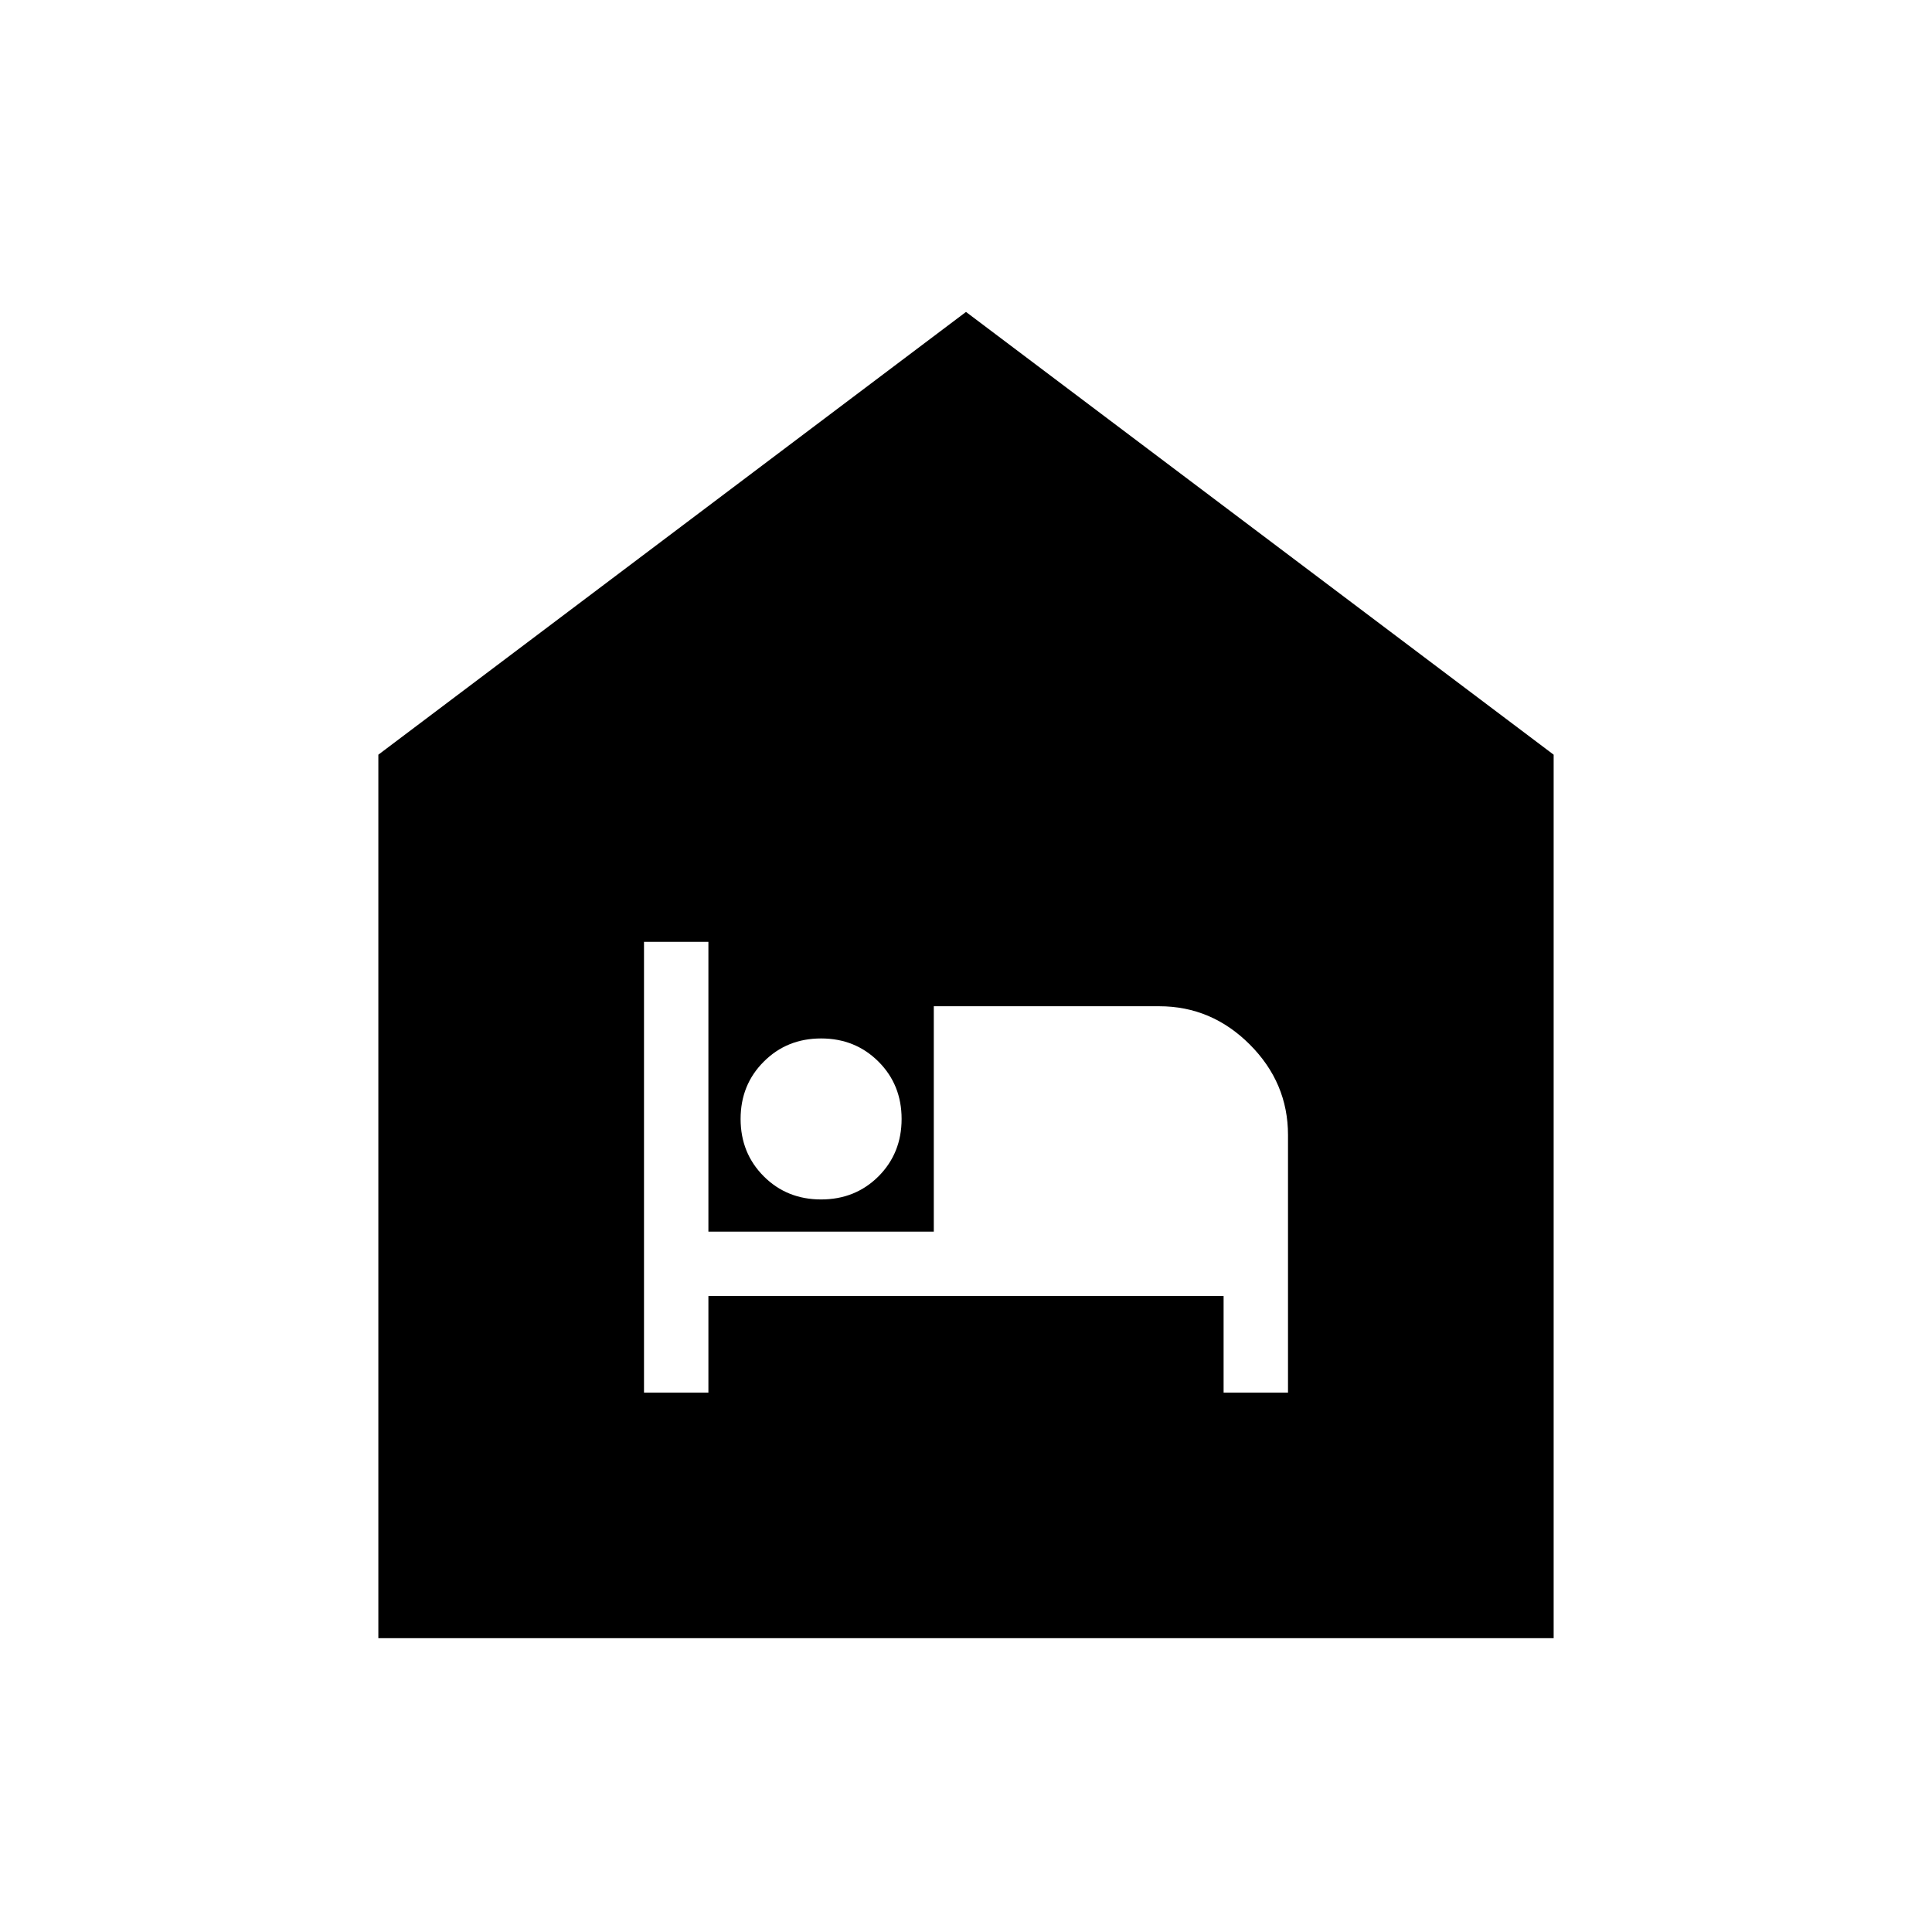 <svg xmlns="http://www.w3.org/2000/svg" height="24" width="24"><path d="M4.7 20.35V9.375L12 3.875L19.3 9.375V20.35ZM8 17.3H8.8V16.1H15.2V17.3H16V14.1Q16 13.45 15.525 12.975Q15.05 12.5 14.4 12.5H11.6V15.3H8.8V11.7H8ZM10.2 14.9Q10.625 14.9 10.913 14.613Q11.2 14.325 11.2 13.9Q11.2 13.475 10.913 13.188Q10.625 12.9 10.2 12.9Q9.775 12.9 9.488 13.188Q9.2 13.475 9.2 13.9Q9.2 14.325 9.488 14.613Q9.775 14.9 10.2 14.9Z"/></svg>